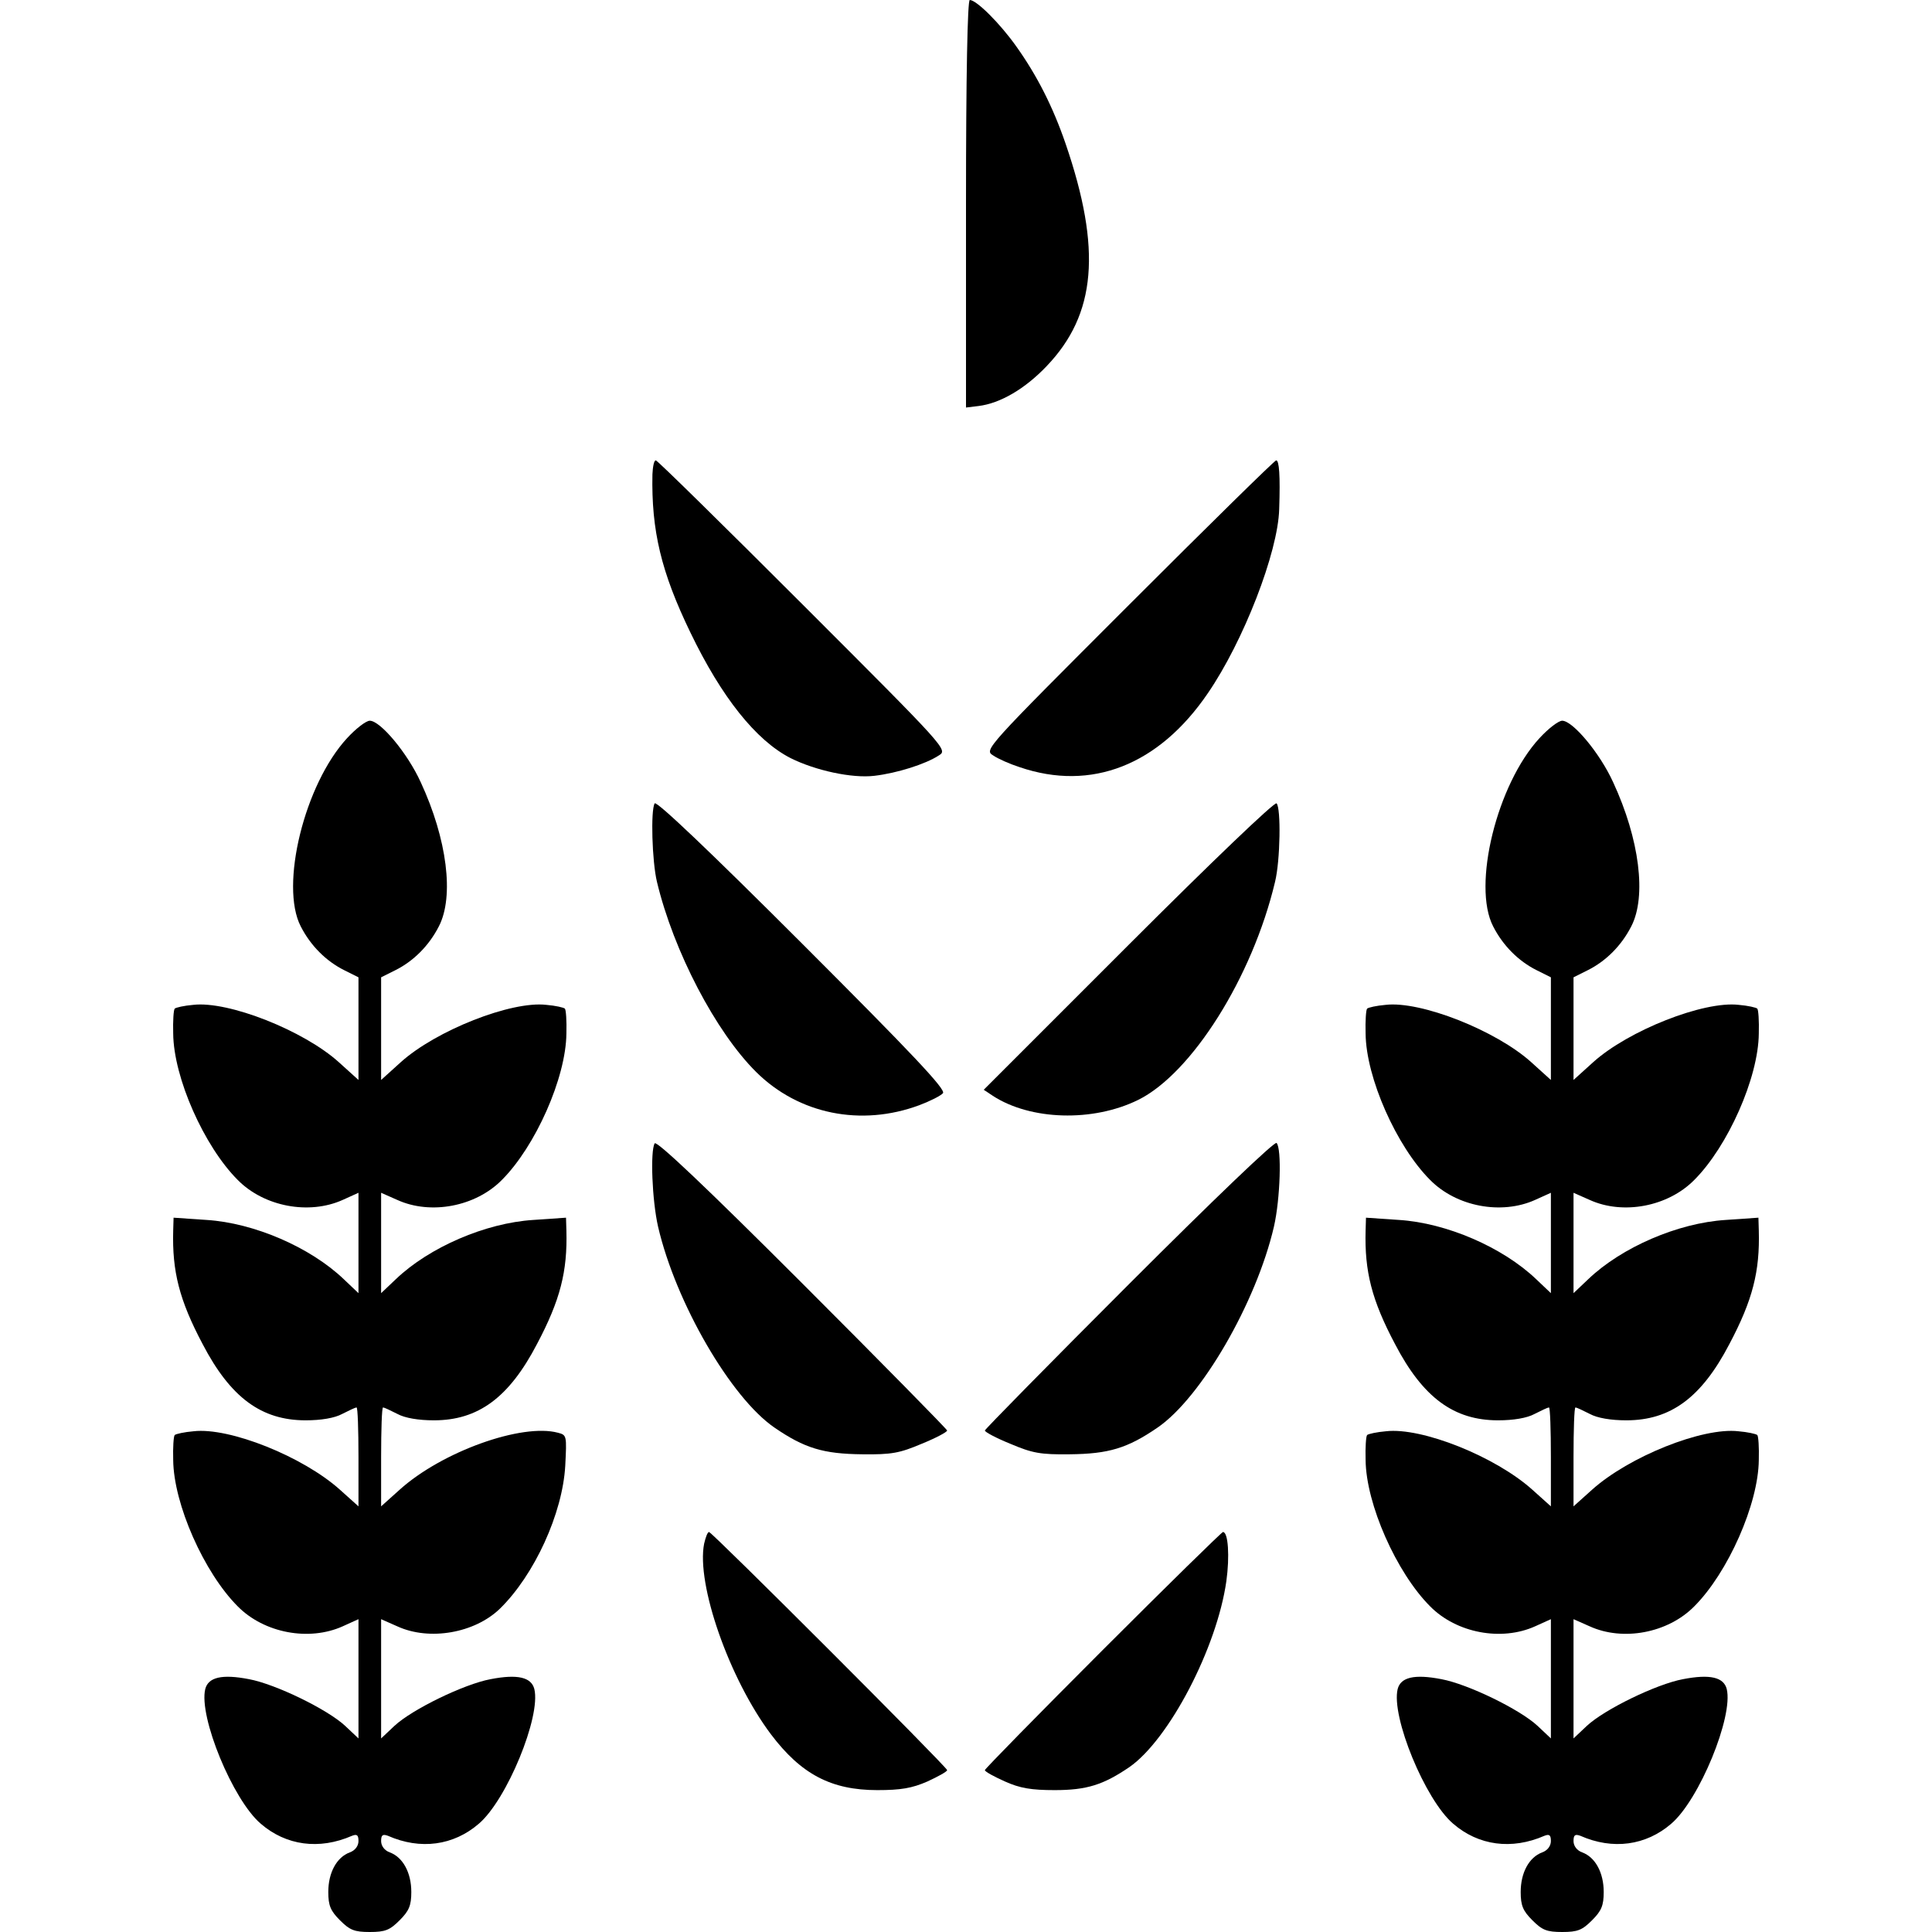 <?xml version="1.0" standalone="no"?>
<!DOCTYPE svg PUBLIC "-//W3C//DTD SVG 20010904//EN"
 "http://www.w3.org/TR/2001/REC-SVG-20010904/DTD/svg10.dtd">
<svg version="1.0" xmlns="http://www.w3.org/2000/svg"
 width="512pt" height="512pt" viewBox="0 0 512 512"
 preserveAspectRatio="xMidYMid meet">
<g transform="translate(0,512) scale(0.1,-0.1)"
fill="#000000" stroke="none">
<path d="M2560 4580 l0 -540 33 4 c58 7 124 46 181 106 131 137 146 309 50
589 -34 99 -76 181 -130 257 -43 61 -106 124 -124 124 -6 0 -10 -200 -10 -540z"/>
<path d="M1729 3863 c-3 -149 23 -259 101 -420 82 -170 173 -285 265 -332 66
-33 163 -54 222 -47 60 7 136 31 171 54 24 15 23 16 -360 399 -210 210 -386
383 -390 383 -5 0 -8 -17 -9 -37z"/>
<path d="M2992 3517 c-383 -383 -384 -384 -360 -399 13 -9 45 -23 70 -31 190
-65 369 5 499 196 94 137 186 373 189 488 3 89 0 129 -8 129 -4 0 -180 -173
-390 -383z"/>
<path d="M920 3164 c-113 -122 -179 -391 -123 -499 26 -51 67 -92 115 -116
l38 -19 0 -136 0 -136 -52 47 c-93 84 -293 163 -386 152 -24 -2 -46 -7 -49
-10 -3 -3 -5 -33 -4 -66 1 -117 82 -299 171 -388 70 -71 189 -93 278 -53 l42
19 0 -133 0 -133 -39 37 c-89 85 -238 149 -363 157 l-88 6 -1 -34 c-3 -108 16
-184 78 -301 74 -142 156 -202 273 -202 41 0 77 6 97 17 18 9 34 17 38 17 3 0
5 -59 5 -131 l0 -131 -49 44 c-98 88 -293 166 -388 155 -24 -2 -47 -7 -50 -10
-3 -3 -5 -33 -4 -66 1 -117 82 -299 171 -388 70 -71 189 -93 278 -53 l42 19 0
-158 0 -158 -35 33 c-47 44 -185 111 -255 124 -72 14 -108 5 -116 -26 -18 -73
73 -294 147 -357 67 -58 155 -70 242 -32 13 5 17 2 17 -14 0 -13 -9 -25 -23
-30 -35 -13 -57 -54 -57 -105 0 -36 6 -50 31 -75 26 -26 38 -31 79 -31 41 0
53 5 79 31 25 25 31 39 31 75 0 51 -22 92 -57 105 -14 5 -23 17 -23 30 0 16 4
19 18 14 86 -38 174 -26 241 32 74 63 165 284 147 357 -8 31 -44 40 -116 26
-70 -13 -208 -80 -255 -124 l-35 -33 0 158 0 158 43 -19 c85 -39 205 -18 272
47 91 89 166 252 173 379 4 79 4 81 -19 87 -96 26 -308 -50 -420 -151 l-49
-44 0 131 c0 72 2 131 5 131 4 0 20 -8 38 -17 20 -11 56 -17 97 -17 117 0 199
60 273 202 62 117 81 193 78 301 l-1 34 -87 -6 c-126 -8 -275 -72 -364 -157
l-39 -37 0 133 0 133 43 -19 c88 -40 207 -18 277 53 89 89 170 271 171 388 1
33 -1 63 -4 66 -3 3 -25 8 -49 10 -93 11 -293 -68 -386 -152 l-52 -47 0 136 0
136 38 19 c48 24 89 65 115 116 41 79 22 231 -48 382 -35 77 -107 163 -135
163 -10 0 -37 -21 -60 -46z"/>
<path d="M4080 3164 c-113 -122 -179 -391 -123 -499 26 -51 67 -92 115 -116
l38 -19 0 -136 0 -136 -52 47 c-93 84 -293 163 -386 152 -24 -2 -46 -7 -49
-10 -3 -3 -5 -33 -4 -66 1 -117 82 -299 171 -388 70 -71 189 -93 278 -53 l42
19 0 -133 0 -133 -39 37 c-89 85 -238 149 -363 157 l-88 6 -1 -34 c-3 -108 16
-184 78 -301 74 -142 156 -202 273 -202 41 0 77 6 97 17 18 9 34 17 38 17 3 0
5 -59 5 -131 l0 -131 -49 44 c-98 88 -293 166 -388 155 -24 -2 -47 -7 -50 -10
-3 -3 -5 -33 -4 -66 1 -117 82 -299 171 -388 70 -71 189 -93 278 -53 l42 19 0
-158 0 -158 -35 33 c-47 44 -185 111 -255 124 -72 14 -108 5 -116 -26 -18 -73
73 -294 147 -357 67 -58 155 -70 242 -32 13 5 17 2 17 -14 0 -13 -9 -25 -23
-30 -35 -13 -57 -54 -57 -105 0 -36 6 -50 31 -75 26 -26 38 -31 79 -31 41 0
53 5 79 31 25 25 31 39 31 75 0 51 -22 92 -57 105 -14 5 -23 17 -23 30 0 16 4
19 18 14 86 -38 174 -26 241 32 74 63 165 284 147 357 -8 31 -44 40 -116 26
-70 -13 -208 -80 -255 -124 l-35 -33 0 158 0 158 43 -19 c88 -40 207 -18 277
53 89 89 170 271 171 388 1 33 -1 63 -4 66 -3 3 -26 8 -50 10 -95 11 -290 -67
-388 -155 l-49 -44 0 131 c0 72 2 131 5 131 4 0 20 -8 38 -17 20 -11 56 -17
97 -17 117 0 199 60 273 202 62 117 81 193 78 301 l-1 34 -87 -6 c-126 -8
-275 -72 -364 -157 l-39 -37 0 133 0 133 43 -19 c88 -40 207 -18 277 53 89 89
170 271 171 388 1 33 -1 63 -4 66 -3 3 -25 8 -49 10 -93 11 -293 -68 -386
-152 l-52 -47 0 136 0 136 38 19 c48 24 89 65 115 116 41 79 22 231 -48 382
-35 77 -107 163 -135 163 -10 0 -37 -21 -60 -46z"/>
<path d="M1735 2991 c-11 -18 -7 -154 6 -208 44 -184 156 -398 263 -504 113
-112 278 -145 432 -88 29 11 57 25 63 32 8 10 -84 107 -373 396 -243 243 -386
379 -391 372z"/>
<path d="M2991 2616 l-384 -384 24 -16 c100 -65 265 -70 385 -11 142 70 303
325 363 578 14 57 16 196 4 208 -5 5 -174 -157 -392 -375z"/>
<path d="M1735 2090 c-12 -20 -7 -151 9 -221 47 -202 193 -453 308 -532 80
-55 130 -70 233 -71 78 -1 99 3 158 28 37 15 67 31 67 35 0 3 -173 179 -384
390 -254 254 -386 379 -391 371z"/>
<path d="M2992 1717 c-210 -210 -382 -385 -382 -388 0 -4 30 -20 67 -35 59
-25 80 -29 158 -28 103 1 153 16 233 71 115 79 261 330 308 532 17 74 21 208
7 222 -5 5 -163 -146 -391 -374z"/>
<path d="M1866 1029 c-21 -107 66 -357 177 -505 80 -106 160 -148 282 -148 62
0 92 5 133 23 28 13 52 26 52 30 0 8 -623 631 -631 631 -4 0 -9 -14 -13 -31z"/>
<path d="M2922 747 c-171 -171 -312 -315 -312 -318 0 -4 24 -17 53 -30 40 -18
70 -23 132 -23 85 0 129 14 198 61 105 73 232 316 257 493 9 65 5 130 -9 130
-3 0 -147 -141 -319 -313z"/>
</g>
</svg>
